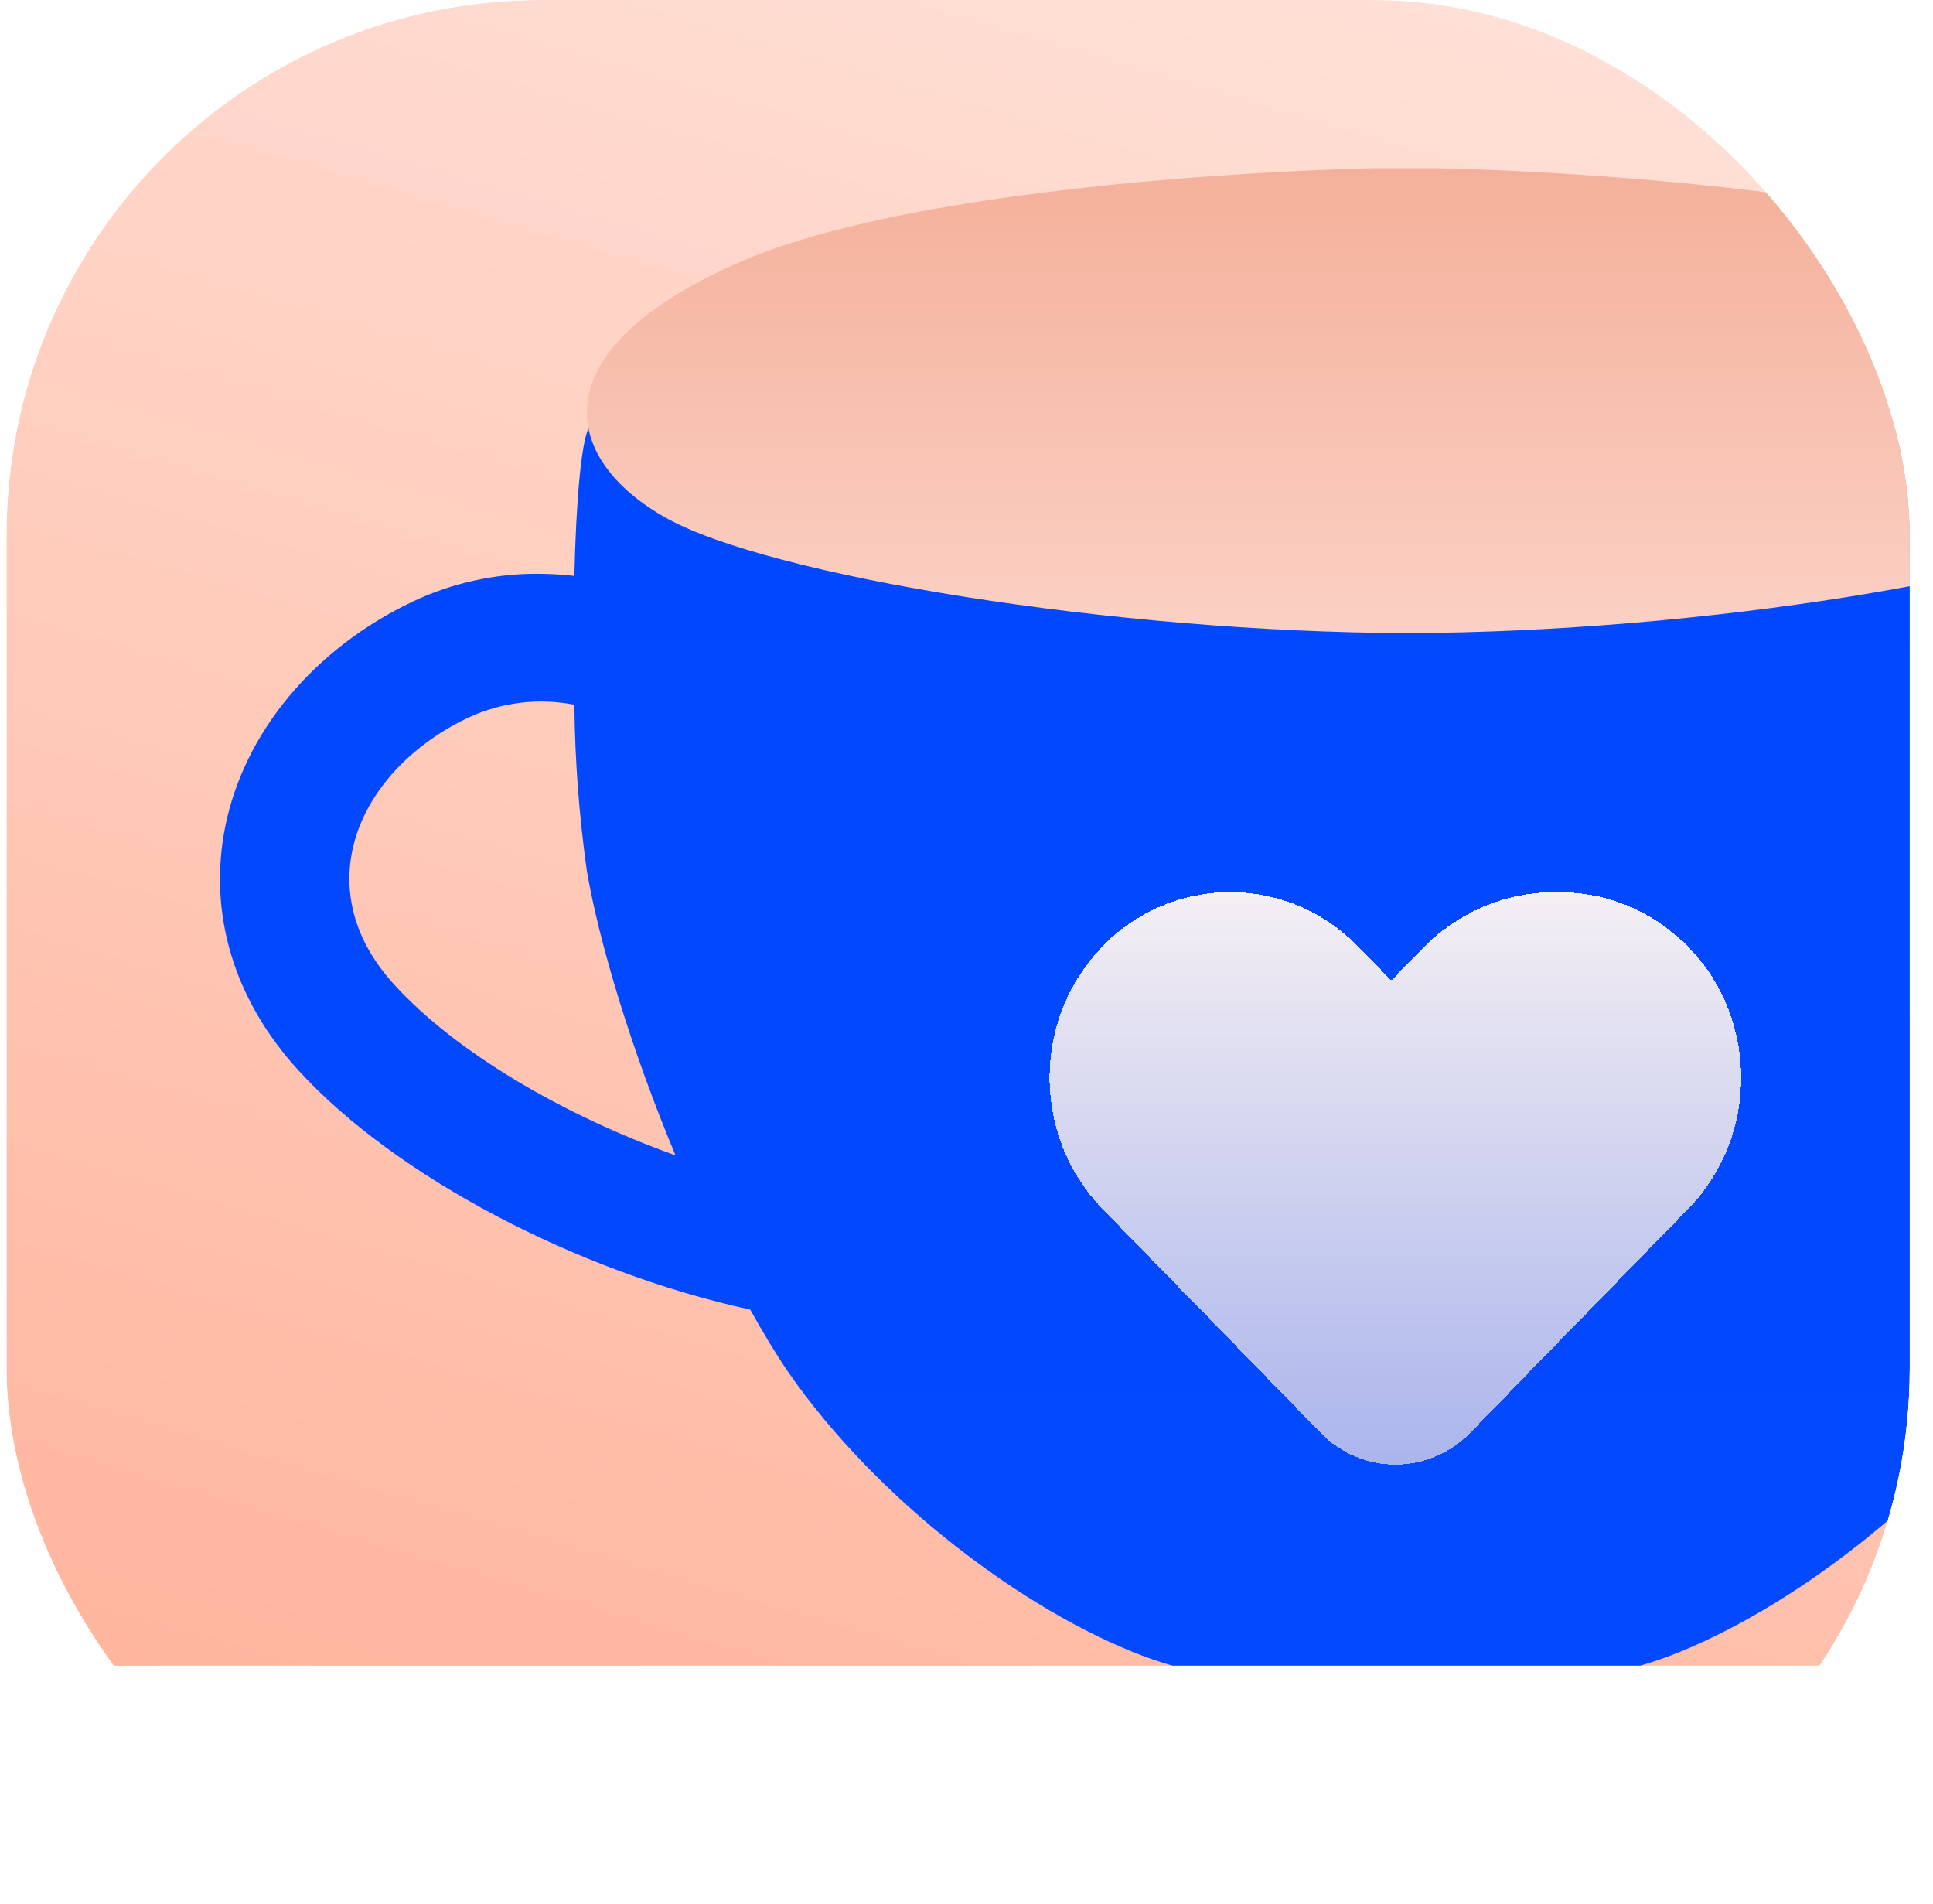 <svg width="65" height="64" viewBox="0 0 65 64" fill="none" xmlns="http://www.w3.org/2000/svg">
<g clip-path="url(#clip0_574_1880)">
<rect x="0.219" width="64" height="64" rx="18" fill="white"/>
<g clip-path="url(#clip1_574_1880)" filter="url(#filter0_i_574_1880)">
<rect width="64" height="64" transform="translate(0.219)" fill="url(#paint0_linear_574_1880)"/>
<path d="M39.488 21.716C39.302 21.229 38.698 20.781 37.728 20.419C38.71 20.781 39.313 21.24 39.488 21.716Z" fill="#9A2F00"/>
<path d="M40.121 21.101C39.934 20.614 39.331 20.166 38.361 19.804C39.342 20.166 39.946 20.625 40.121 21.101Z" fill="#9A2F00"/>
<g filter="url(#filter1_i_574_1880)">
<path d="M7.574 34.827C8.209 31.664 10.557 28.834 13.889 27.257C15.207 26.635 16.651 26.317 18.112 26.327C18.514 26.329 18.915 26.353 19.314 26.399C19.369 23.976 19.535 21.97 19.791 21.432H74.784C75.406 22.735 75.479 32.627 74.861 36.295C74.106 40.77 71.081 48.799 68.069 53.152C65.056 57.505 60.092 61.197 56.18 62.694C52.456 64.112 47.722 63.88 47.287 63.855C46.853 63.83 42.119 64.112 38.395 62.694C34.487 61.21 29.523 57.517 26.506 53.168C26.08 52.542 25.654 51.835 25.228 51.066C19.424 49.804 13.297 46.595 10.037 43.024C7.86 40.648 6.991 37.737 7.574 34.827ZM13.263 40.147C15.325 42.41 18.939 44.53 22.714 45.88C21.269 42.418 20.157 38.801 19.731 36.299C19.473 34.453 19.333 32.594 19.314 30.731C18.118 30.496 16.878 30.644 15.773 31.151C12.091 32.88 10.238 36.846 13.263 40.147Z" fill="url(#paint1_linear_574_1880)"/>
</g>
<g filter="url(#filter2_di_574_1880)">
<path fill-rule="evenodd" clip-rule="evenodd" d="M49.985 52.522C50.215 52.522 50.443 52.475 50.656 52.384C50.866 52.294 51.057 52.163 51.218 51.999L49.435 53.83C48.768 54.512 47.865 54.895 46.923 54.895C45.981 54.895 45.078 54.512 44.411 53.83L37.075 46.301C35.97 45.167 35.332 43.642 35.294 42.039C35.255 40.436 35.819 38.88 36.868 37.692C36.629 38.039 36.517 38.46 36.552 38.883C36.562 39.006 36.585 39.127 36.618 39.244L36.621 39.242C36.588 39.127 36.566 39.008 36.555 38.886C36.519 38.465 36.63 38.043 36.866 37.697C36.933 37.621 37.002 37.547 37.073 37.474C37.144 37.401 37.217 37.33 37.292 37.261C37.302 37.254 37.312 37.247 37.321 37.24C37.31 37.24 37.297 37.245 37.281 37.256C38.44 36.182 39.956 35.606 41.517 35.645C43.077 35.685 44.564 36.338 45.669 37.469L46.785 38.615L47.838 37.535C48.982 36.363 50.522 35.687 52.138 35.645C52.28 35.642 52.421 35.643 52.562 35.649C54.022 35.676 55.426 36.239 56.517 37.242L56.54 37.258C56.614 37.327 56.687 37.398 56.758 37.471C56.829 37.544 56.897 37.617 56.964 37.692C56.983 37.72 57.003 37.746 57.022 37.772C57.006 37.745 56.989 37.718 56.971 37.692C57.989 38.839 58.551 40.335 58.547 41.886C58.549 42.706 58.393 43.519 58.087 44.277C57.781 45.035 57.331 45.723 56.764 46.302L51.219 51.991C51.056 52.158 50.863 52.291 50.65 52.382C50.44 52.471 50.214 52.517 49.987 52.519L49.985 52.522Z" fill="url(#paint2_linear_574_1880)" shape-rendering="crispEdges"/>
</g>
<path d="M24.896 16.802C30.653 14.308 42.588 13.732 46.231 13.656C46.743 13.656 47.77 13.656 48.281 13.656C51.928 13.723 63.859 14.308 69.616 16.802C76.481 19.776 75.641 23.439 72.126 25.407C68.611 27.375 57.17 29.259 47.331 29.284C37.492 29.259 25.876 27.367 22.387 25.407C18.897 23.447 18.032 19.797 24.896 16.802Z" fill="url(#paint3_linear_574_1880)"/>
</g>
</g>
<defs>
<filter id="filter0_i_574_1880" x="0.219" y="-8" width="64" height="72" filterUnits="userSpaceOnUse" color-interpolation-filters="sRGB">
<feFlood flood-opacity="0" result="BackgroundImageFix"/>
<feBlend mode="normal" in="SourceGraphic" in2="BackgroundImageFix" result="shape"/>
<feColorMatrix in="SourceAlpha" type="matrix" values="0 0 0 0 0 0 0 0 0 0 0 0 0 0 0 0 0 0 127 0" result="hardAlpha"/>
<feOffset dy="-8"/>
<feGaussianBlur stdDeviation="4.923"/>
<feComposite in2="hardAlpha" operator="arithmetic" k2="-1" k3="1"/>
<feColorMatrix type="matrix" values="0 0 0 0 0.917 0 0 0 0 0.775 0 0 0 0 0.73 0 0 0 0.5 0"/>
<feBlend mode="normal" in2="shape" result="effect1_innerShadow_574_1880"/>
</filter>
<filter id="filter1_i_574_1880" x="7.398" y="21.432" width="67.891" height="43.416" filterUnits="userSpaceOnUse" color-interpolation-filters="sRGB">
<feFlood flood-opacity="0" result="BackgroundImageFix"/>
<feBlend mode="normal" in="SourceGraphic" in2="BackgroundImageFix" result="shape"/>
<feColorMatrix in="SourceAlpha" type="matrix" values="0 0 0 0 0 0 0 0 0 0 0 0 0 0 0 0 0 0 127 0" result="hardAlpha"/>
<feOffset dy="0.963"/>
<feGaussianBlur stdDeviation="0.615"/>
<feComposite in2="hardAlpha" operator="arithmetic" k2="-1" k3="1"/>
<feColorMatrix type="matrix" values="0 0 0 0 0.937 0 0 0 0 0.908 0 0 0 0 0.902 0 0 0 0.6 0"/>
<feBlend mode="normal" in2="shape" result="effect1_innerShadow_574_1880"/>
</filter>
<filter id="filter2_di_574_1880" x="33.367" y="34.681" width="27.106" height="23.104" filterUnits="userSpaceOnUse" color-interpolation-filters="sRGB">
<feFlood flood-opacity="0" result="BackgroundImageFix"/>
<feColorMatrix in="SourceAlpha" type="matrix" values="0 0 0 0 0 0 0 0 0 0 0 0 0 0 0 0 0 0 127 0" result="hardAlpha"/>
<feOffset dy="0.963"/>
<feGaussianBlur stdDeviation="0.963"/>
<feComposite in2="hardAlpha" operator="out"/>
<feColorMatrix type="matrix" values="0 0 0 0 0.388 0 0 0 0 0.231 0 0 0 0 0.09 0 0 0 0.06 0"/>
<feBlend mode="normal" in2="BackgroundImageFix" result="effect1_dropShadow_574_1880"/>
<feBlend mode="normal" in="SourceGraphic" in2="effect1_dropShadow_574_1880" result="shape"/>
<feColorMatrix in="SourceAlpha" type="matrix" values="0 0 0 0 0 0 0 0 0 0 0 0 0 0 0 0 0 0 127 0" result="hardAlpha"/>
<feOffset dy="1.384"/>
<feGaussianBlur stdDeviation="0.615"/>
<feComposite in2="hardAlpha" operator="arithmetic" k2="-1" k3="1"/>
<feColorMatrix type="matrix" values="0 0 0 0 1 0 0 0 0 1 0 0 0 0 1 0 0 0 0.3 0"/>
<feBlend mode="normal" in2="shape" result="effect2_innerShadow_574_1880"/>
</filter>
<linearGradient id="paint0_linear_574_1880" x1="64" y1="-17" x2="32" y2="92.308" gradientUnits="userSpaceOnUse">
<stop stop-color="#FFF2EE"/>
<stop offset="1" stop-color="#FFA98E"/>
</linearGradient>
<linearGradient id="paint1_linear_574_1880" x1="41.343" y1="15.999" x2="41.343" y2="116.922" gradientUnits="userSpaceOnUse">
<stop stop-color="#0047FF"/>
<stop offset="1" stop-color="#064BFE"/>
</linearGradient>
<linearGradient id="paint2_linear_574_1880" x1="40.819" y1="32.923" x2="40.819" y2="100.617" gradientUnits="userSpaceOnUse">
<stop stop-color="#FFF8F5"/>
<stop offset="1" stop-color="#F4CCC0" stop-opacity="0"/>
</linearGradient>
<linearGradient id="paint3_linear_574_1880" x1="47.261" y1="13.656" x2="47.261" y2="38.769" gradientUnits="userSpaceOnUse">
<stop stop-color="#F4B09A"/>
<stop offset="1" stop-color="#FFE4DE"/>
</linearGradient>
<clipPath id="clip0_574_1880">
<rect x="0.219" width="64" height="64" rx="18" fill="white"/>
</clipPath>
<clipPath id="clip1_574_1880">
<rect width="64" height="64" fill="white" transform="translate(0.219)"/>
</clipPath>
</defs>
</svg>
